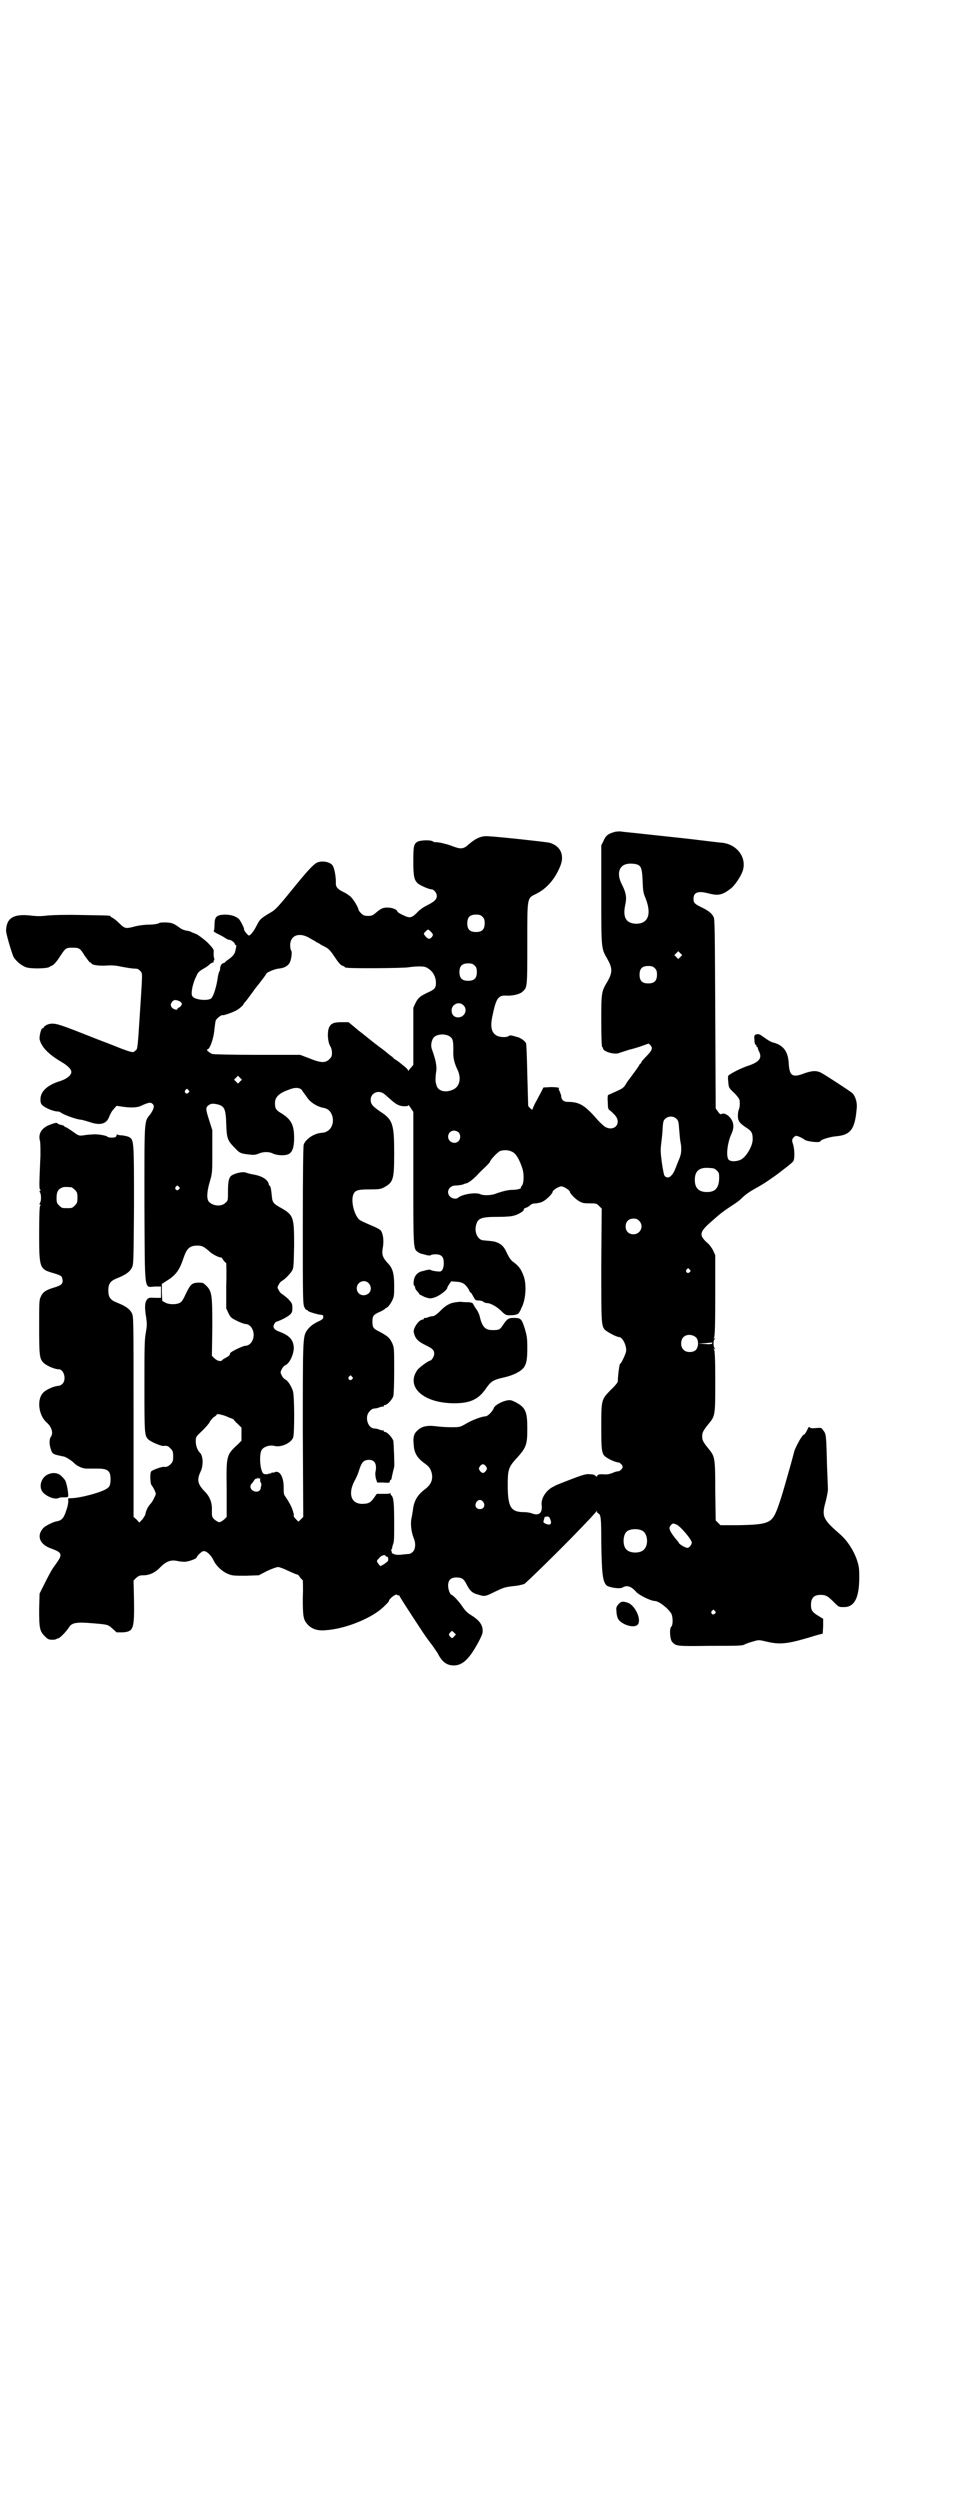 <?xml version="1.0" standalone="no"?>
<!DOCTYPE svg PUBLIC "-//W3C//DTD SVG 20010904//EN"
 "http://www.w3.org/TR/2001/REC-SVG-20010904/DTD/svg10.dtd">
<svg version="1.0" xmlns="http://www.w3.org/2000/svg"
 width="1109pt" height="2870pt" viewBox="0 0 1109 2870"
 preserveAspectRatio="xMidYMid meet">
<g transform="translate(0,2870) scale(0.5,-0.5)"
fill="#000000" stroke="none">
<path d="M1410 3829 c-13 -4 -18 -8 -23 -20 l-5 -10 0 -114 c0 -127 0 -122 14
-147 12 -21 12 -31 0 -52 -14 -23 -14 -26 -14 -91 0 -36 1 -59 2 -59 1 0 2 -2
2 -3 0 -8 29 -16 39 -10 3 1 13 4 22 7 9 2 22 6 30 9 l14 5 4 -4 c6 -6 4 -12
-10 -26 -6 -6 -11 -12 -11 -13 0 -2 -1 -3 -2 -3 -1 0 -2 -2 -3 -4 -2 -4 -13
-19 -22 -31 -2 -2 -6 -8 -9 -13 -4 -7 -8 -10 -22 -16 -9 -4 -17 -8 -18 -8 -1
0 -2 -7 -1 -16 0 -14 1 -17 4 -19 2 -1 7 -6 11 -10 18 -18 2 -40 -20 -29 -4 2
-11 9 -17 15 -31 36 -43 43 -71 43 -8 0 -14 5 -14 13 0 2 -2 7 -4 12 -2 4 -3
6 -1 6 1 -1 1 -1 0 1 -2 1 -8 2 -19 2 l-17 -1 -6 -12 c-4 -7 -9 -17 -13 -24
-3 -6 -6 -13 -6 -14 0 -3 -8 4 -10 8 0 1 -1 33 -2 71 -1 47 -2 70 -3 73 -4 6
-10 10 -17 13 -18 5 -19 6 -23 3 -4 -3 -17 -3 -25 0 -14 6 -18 20 -12 47 8 39
13 47 31 46 14 -1 32 3 38 9 11 10 11 9 11 110 0 110 -1 104 21 115 24 12 43
34 55 64 10 25 0 46 -25 53 -8 2 -119 14 -142 15 -15 1 -28 -5 -44 -19 -12
-11 -18 -11 -37 -4 -10 4 -11 4 -27 8 -7 1 -13 2 -14 1 0 0 -2 1 -4 2 -5 4
-30 3 -36 -1 -8 -5 -9 -11 -9 -45 0 -35 2 -43 11 -51 7 -5 25 -13 31 -13 5 0
12 -8 12 -15 0 -8 -5 -13 -23 -22 -8 -4 -18 -11 -22 -16 -13 -13 -17 -14 -33
-6 -7 3 -13 7 -13 9 -2 5 -15 9 -27 8 -8 -1 -11 -3 -20 -10 -9 -8 -11 -9 -20
-9 -8 0 -11 1 -16 6 -3 3 -6 7 -6 8 0 5 -12 25 -19 31 -4 3 -11 8 -16 10 -14
7 -18 12 -17 23 0 12 -3 30 -7 37 -5 9 -25 13 -37 7 -8 -4 -23 -20 -60 -66
-32 -39 -35 -42 -49 -50 -20 -12 -22 -14 -29 -28 -6 -12 -14 -23 -18 -23 -2 0
-12 12 -11 14 1 2 -8 20 -12 24 -8 7 -19 10 -33 10 -19 -1 -23 -5 -23 -25 0
-7 -1 -13 -2 -13 -1 0 3 -3 9 -6 6 -3 14 -7 18 -10 3 -2 7 -4 9 -4 5 0 13 -7
13 -10 0 -1 1 -2 2 -2 2 0 1 -4 -1 -13 -1 -7 -7 -14 -16 -20 -3 -2 -7 -5 -8
-7 -2 -1 -3 -2 -3 -1 0 0 -2 -1 -4 -2 -2 -3 -4 -6 -4 -10 0 -3 -1 -7 -2 -8 -1
-1 -3 -9 -4 -17 -3 -19 -9 -38 -14 -44 -7 -7 -40 -4 -44 5 -4 5 1 30 9 45 4
10 7 12 17 18 4 2 10 6 13 9 3 3 7 5 8 5 2 0 3 1 2 2 -1 1 0 2 1 3 1 1 1 3 0
6 -1 2 -1 7 -1 12 1 7 0 8 -14 23 -10 9 -20 16 -25 19 -5 2 -11 4 -12 5 -2 1
-7 3 -11 3 -5 1 -10 3 -12 4 -18 13 -20 14 -35 15 -9 0 -15 0 -17 -2 -2 -1
-11 -3 -21 -3 -11 0 -27 -2 -37 -5 -20 -5 -20 -4 -36 11 -5 5 -11 9 -13 10 -2
1 -4 2 -4 3 0 2 -2 2 -65 3 -38 1 -67 0 -79 -1 -15 -2 -25 -2 -41 0 -38 4 -54
-6 -55 -34 -1 -6 13 -52 17 -61 6 -10 18 -20 29 -24 12 -4 50 -3 54 1 1 1 3 2
6 3 4 2 11 10 18 21 13 20 14 20 29 20 15 0 17 -1 28 -19 6 -8 11 -15 12 -15
2 0 3 -1 3 -2 2 -4 17 -6 35 -5 14 1 22 0 36 -3 11 -2 23 -4 28 -4 7 0 9 -1
13 -5 6 -7 6 2 -1 -106 -4 -64 -5 -73 -8 -76 -2 -1 -4 -3 -5 -4 -2 -2 -10 0
-31 8 -15 6 -30 12 -33 13 -3 1 -29 11 -59 23 -51 20 -59 22 -71 20 -6 -1 -14
-6 -14 -9 0 -1 -1 -2 -2 -1 -3 2 -8 -18 -7 -25 4 -18 20 -34 48 -51 16 -9 25
-18 25 -24 0 -8 -10 -16 -25 -21 -30 -9 -46 -24 -46 -42 0 -8 1 -11 6 -15 7
-6 25 -13 33 -13 3 0 6 -1 7 -2 6 -5 35 -16 47 -17 3 0 12 -3 19 -5 25 -9 40
-5 46 12 2 5 6 13 10 17 l7 8 13 -2 c21 -3 33 -2 41 1 20 9 24 10 29 5 5 -4 2
-13 -6 -24 -14 -17 -13 -10 -13 -207 1 -208 -1 -189 24 -188 l14 0 0 -13 0
-13 -14 0 c-14 1 -15 0 -19 -5 -4 -6 -5 -17 -1 -40 2 -15 2 -19 -1 -36 -3 -17
-3 -35 -3 -123 0 -110 0 -113 10 -122 6 -5 29 -15 34 -14 7 1 11 0 16 -6 5 -5
6 -7 6 -18 0 -11 -1 -13 -6 -18 -5 -5 -10 -7 -15 -6 -4 1 -26 -7 -29 -10 -4
-3 -3 -30 1 -33 1 -1 4 -6 6 -10 4 -9 4 -9 0 -17 -2 -5 -6 -12 -10 -16 -6 -7
-10 -16 -11 -24 -1 -2 -4 -7 -7 -11 l-7 -7 -6 7 -7 6 0 230 c0 229 0 230 -4
238 -5 10 -16 17 -34 24 -15 6 -20 12 -20 28 0 16 5 22 20 28 18 7 29 14 34
24 4 8 4 11 5 141 0 148 0 153 -11 159 -3 2 -10 3 -15 4 -6 0 -11 1 -12 2 -1
1 -2 0 -2 -2 0 -1 -1 -3 -3 -4 -5 -2 -17 -1 -18 1 -2 3 -27 7 -37 5 -5 0 -13
-1 -19 -2 -10 -1 -10 -1 -24 9 -7 5 -15 10 -16 10 -2 0 -3 1 -3 2 0 1 -3 2 -7
3 -4 1 -8 2 -8 3 -2 3 -6 2 -17 -2 -20 -7 -29 -21 -24 -38 1 -5 1 -19 1 -33
-3 -66 -3 -76 -1 -78 2 -2 2 -3 0 -3 -1 0 -2 -1 0 -4 3 -5 3 -19 0 -24 -2 -3
-1 -4 0 -4 2 0 2 -1 0 -3 -1 -1 -2 -23 -2 -64 0 -79 1 -81 32 -90 17 -5 20 -7
21 -12 3 -12 0 -16 -21 -22 -16 -5 -24 -10 -28 -20 -4 -7 -4 -13 -4 -70 0 -65
1 -72 9 -81 6 -7 26 -16 36 -16 12 0 18 -23 9 -33 -3 -3 -7 -5 -9 -5 -10 0
-30 -9 -36 -16 -15 -16 -10 -52 8 -68 12 -10 16 -25 10 -33 -4 -5 -4 -18 0
-29 3 -9 4 -10 14 -13 6 -1 12 -3 14 -3 4 0 16 -7 24 -14 7 -8 21 -14 29 -14
4 0 15 0 25 0 26 0 32 -5 31 -29 -1 -10 -2 -12 -7 -16 -11 -9 -63 -23 -84 -23
-7 0 -7 0 -6 -6 0 -5 -1 -12 -5 -23 -5 -16 -10 -22 -21 -24 -8 -1 -26 -10 -31
-15 -17 -18 -9 -39 19 -48 19 -7 23 -11 18 -22 -2 -4 -8 -12 -12 -18 -5 -6
-14 -23 -21 -37 l-13 -26 -1 -36 c0 -43 1 -50 13 -62 7 -7 9 -8 18 -8 5 0 9 1
9 2 0 0 1 1 3 1 4 0 18 14 26 26 6 10 17 12 52 9 37 -3 37 -3 47 -12 l10 -9
15 0 c24 2 26 8 25 75 l-1 44 6 6 c6 5 8 6 17 6 14 0 28 7 39 19 13 13 24 17
38 14 4 -1 12 -2 17 -2 9 0 28 7 28 10 0 1 3 5 7 9 7 6 8 6 13 5 7 -3 15 -12
19 -21 5 -11 18 -24 31 -30 12 -5 13 -5 43 -5 l30 1 19 10 c11 5 22 9 25 9 3
0 14 -4 24 -9 11 -5 20 -9 20 -8 1 0 4 -2 6 -6 3 -4 6 -7 7 -7 0 0 1 -18 0
-40 0 -45 1 -51 12 -63 10 -10 23 -14 42 -12 39 3 88 21 119 43 10 7 25 22 25
24 0 5 17 18 19 14 1 -1 2 -2 3 -1 1 1 2 0 2 -1 0 -1 17 -28 54 -84 8 -12 17
-24 21 -29 3 -4 9 -13 13 -19 10 -20 21 -28 37 -28 21 0 37 16 59 58 8 16 8
18 7 27 -2 11 -9 20 -27 31 -8 5 -13 10 -19 19 -8 12 -22 27 -25 27 -3 0 -8
12 -8 21 0 13 6 19 19 19 12 0 17 -3 23 -15 7 -14 13 -21 26 -24 15 -5 17 -5
37 5 25 12 25 12 53 15 6 1 14 3 17 4 5 3 88 84 128 126 6 6 16 17 23 24 7 8
14 15 15 17 0 2 1 2 1 0 0 -2 1 -4 3 -5 6 -2 7 -11 7 -62 1 -75 3 -94 12 -103
5 -5 31 -9 37 -5 10 6 20 3 32 -11 7 -7 33 -20 42 -20 9 0 30 -16 38 -29 4 -8
4 -26 0 -30 -5 -4 -3 -30 2 -35 9 -10 10 -10 87 -9 62 0 74 0 79 3 4 2 12 5
20 7 13 4 13 4 34 -1 31 -7 49 -4 114 16 l12 3 1 17 0 17 -8 5 c-17 10 -20 14
-20 27 0 16 7 23 22 23 13 0 17 -3 32 -18 10 -10 10 -10 22 -10 24 0 35 21 35
69 0 21 -1 26 -6 41 -8 22 -22 43 -38 57 -40 35 -43 41 -33 76 3 12 5 24 5 27
0 3 -1 26 -2 51 -2 76 -2 76 -9 85 -4 6 -4 6 -17 5 -10 -1 -13 0 -14 2 -1 2
-3 0 -6 -7 -3 -6 -6 -10 -7 -10 -4 0 -17 -24 -22 -37 -2 -8 -9 -34 -16 -58
-14 -50 -24 -81 -31 -92 -10 -17 -25 -20 -83 -21 l-40 0 -6 6 -5 5 -1 68 c0
76 -1 79 -15 96 -13 16 -15 20 -15 29 0 9 2 13 15 29 15 18 15 20 15 99 0 49
-1 70 -3 72 -2 2 -1 2 1 1 2 -1 3 -1 1 1 -4 4 -4 18 0 22 2 2 1 2 -1 1 -2 -1
-3 -1 -1 1 2 2 3 27 3 97 l0 93 -5 11 c-3 6 -9 14 -13 17 -20 18 -19 25 10 50
17 15 21 19 45 35 8 5 18 12 22 16 11 11 20 17 40 28 9 5 23 14 31 20 8 5 22
16 31 23 9 7 18 14 19 17 3 8 2 27 -1 37 -3 9 -3 11 0 15 2 3 5 5 7 5 4 0 16
-6 18 -8 4 -5 38 -9 38 -4 0 3 22 10 36 11 33 3 43 16 47 63 2 14 -3 30 -11
37 -8 6 -58 39 -71 46 -10 5 -19 5 -37 -1 -28 -11 -35 -7 -37 20 -1 29 -12 44
-35 50 -7 2 -9 3 -26 15 -7 5 -9 5 -14 4 -4 -2 -5 -3 -4 -12 0 -6 1 -11 3 -12
2 -1 2 -3 2 -4 -1 0 -1 -1 1 -1 1 0 2 -1 2 -3 0 -1 1 -5 3 -8 7 -15 0 -24 -28
-33 -17 -6 -40 -18 -43 -22 -1 -1 -1 -8 0 -15 1 -12 1 -13 14 -25 7 -7 12 -14
12 -17 1 -9 0 -17 -2 -21 -1 -2 -2 -8 -2 -14 0 -12 4 -17 19 -27 13 -8 15 -13
15 -27 0 -15 -14 -39 -26 -46 -9 -5 -24 -6 -29 -1 -7 7 -3 40 6 59 7 15 6 27
-3 38 -7 8 -15 11 -20 8 -2 -1 -4 0 -8 6 l-5 7 -1 217 c-1 197 -1 218 -4 223
-5 9 -12 14 -26 21 -17 8 -20 11 -20 20 0 15 10 19 33 13 24 -6 32 -5 53 11 9
7 23 28 27 40 10 30 -12 61 -47 65 -4 0 -35 4 -69 8 -34 4 -84 9 -110 12 -26
3 -51 5 -55 6 -4 0 -11 0 -16 -2z m57 -75 c7 -4 9 -11 10 -36 1 -23 1 -27 7
-41 14 -36 6 -58 -22 -58 -23 1 -31 14 -25 43 4 17 2 28 -7 46 -13 24 -8 44
10 48 8 2 21 1 27 -2z m-358 -119 c4 -4 5 -7 5 -15 0 -14 -6 -20 -20 -20 -14
0 -20 6 -20 20 0 14 6 20 20 20 8 0 11 -1 15 -5z m-118 -35 c5 -6 5 -6 2 -11
-5 -6 -8 -6 -14 0 -6 7 -6 7 -1 12 6 6 6 6 13 -1z m-281 -13 c5 -3 13 -7 17
-10 4 -2 8 -4 9 -5 1 -1 5 -3 11 -6 8 -4 12 -8 22 -23 8 -12 13 -18 17 -20 3
-1 6 -2 6 -3 0 -1 2 -2 6 -2 10 -2 131 -1 141 1 6 1 16 2 24 2 13 0 16 -1 23
-6 10 -7 16 -19 16 -32 0 -11 -3 -15 -19 -22 -17 -8 -22 -12 -28 -24 l-5 -11
0 -66 0 -65 -5 -6 c-2 -2 -5 -6 -6 -7 0 -2 -1 -2 -1 0 0 2 -6 8 -13 13 -7 6
-15 12 -18 13 -2 2 -5 5 -6 6 -1 0 -7 5 -13 10 -6 5 -14 11 -17 13 -3 2 -6 5
-8 6 -5 4 -25 20 -30 24 -3 2 -6 5 -8 6 -1 1 -7 6 -13 11 l-11 9 -16 0 c-18 0
-25 -3 -29 -13 -4 -10 -3 -32 3 -42 2 -3 4 -9 4 -15 0 -8 -1 -10 -6 -15 -9 -9
-19 -9 -46 2 l-21 8 -99 0 c-54 0 -101 1 -103 2 -6 2 -15 10 -12 10 6 0 15 24
17 48 1 8 2 17 3 19 2 5 14 14 16 12 2 -1 28 8 36 14 4 3 9 7 11 10 2 4 4 6 5
7 1 1 5 6 10 13 5 7 10 13 10 14 17 21 28 36 28 37 0 3 19 11 28 12 13 1 22 6
26 14 4 8 6 25 3 28 -1 1 -2 6 -2 12 0 22 20 30 43 17z m854 -44 l-5 -5 -4 4
-5 5 4 4 5 5 4 -4 5 -5 -4 -4z m-473 -20 c4 -4 5 -7 5 -15 0 -14 -6 -20 -20
-20 -14 0 -20 6 -20 20 0 14 6 20 20 20 8 0 11 -1 15 -5z m414 -6 c4 -4 5 -7
5 -15 0 -14 -6 -20 -20 -20 -14 0 -20 6 -20 20 0 14 6 20 20 20 8 0 11 -1 15
-5z m-1092 -76 c5 -4 6 -5 4 -9 -1 -2 -4 -5 -5 -5 -2 -1 -4 -2 -4 -3 0 -5 -11
-1 -14 4 -2 5 -2 6 1 11 4 6 9 6 18 2z m652 -9 c11 -10 3 -28 -12 -28 -9 0
-15 6 -15 16 0 14 17 22 27 12z m-31 -72 c7 -5 8 -10 8 -31 -1 -18 2 -29 9
-44 10 -20 6 -40 -10 -47 -18 -8 -35 -3 -38 11 -1 3 -2 8 -2 10 0 2 0 10 1 17
3 14 0 29 -9 54 -4 10 -1 23 5 29 8 7 26 8 36 1z m-482 -103 l-5 -5 -4 4 -5 5
4 4 5 5 4 -4 5 -5 -4 -4z m142 -20 c2 -4 8 -11 12 -17 7 -11 22 -20 34 -23 14
-2 20 -8 24 -20 5 -20 -6 -37 -24 -38 -18 -1 -37 -14 -42 -27 -1 -5 -2 -58 -2
-187 0 -168 0 -181 4 -187 1 -3 4 -6 5 -6 2 0 3 -1 3 -2 1 -2 21 -8 30 -9 4 0
5 -1 5 -5 0 -4 -2 -6 -13 -11 -14 -7 -20 -13 -26 -22 -8 -14 -8 -26 -8 -230
l1 -196 -5 -5 -6 -6 -6 6 c-3 3 -5 6 -5 7 2 2 -4 21 -10 30 -3 6 -8 13 -10 16
-3 4 -3 9 -3 20 0 24 -9 39 -20 35 -2 -1 -5 -2 -6 -1 -1 1 -2 0 -2 -1 0 -1 -1
-1 -2 -1 -2 0 -5 -1 -8 -2 -3 0 -6 0 -8 1 -8 5 -11 42 -5 54 4 8 19 13 30 10
15 -4 39 7 43 20 3 12 3 97 -1 107 -4 11 -11 22 -16 25 -3 1 -7 5 -9 9 -4 8
-4 8 0 16 2 4 6 8 9 9 10 5 20 29 18 43 -2 16 -11 25 -32 33 -12 4 -17 10 -13
17 1 3 4 6 5 6 12 4 27 12 32 17 4 4 5 6 5 15 0 10 -1 11 -10 21 -6 5 -12 10
-14 11 -2 1 -5 4 -7 8 -4 7 -4 7 0 14 2 4 5 7 7 8 5 2 19 16 23 23 4 6 4 13 5
58 0 66 -1 70 -31 87 -16 9 -19 12 -20 25 -2 19 -3 25 -6 26 -1 1 -2 2 -1 2 0
1 -1 3 -2 6 -5 8 -16 14 -32 17 -8 1 -17 4 -20 5 -5 2 -21 -1 -30 -6 -8 -4
-10 -14 -10 -37 0 -20 0 -22 -5 -26 -9 -10 -29 -9 -39 2 -5 5 -5 22 2 45 6 21
6 21 6 70 l0 49 -7 22 c-8 25 -9 30 -2 35 5 4 10 5 22 2 15 -4 18 -11 19 -45
1 -33 3 -38 20 -55 11 -12 14 -13 34 -15 7 -1 13 -1 20 2 11 5 25 5 34 0 9 -4
27 -5 35 -1 9 4 13 16 13 37 0 29 -6 42 -28 56 -14 8 -16 12 -16 24 0 14 9 23
32 31 14 6 25 5 30 -1z m-261 0 c3 -3 3 -3 0 -6 -4 -5 -11 1 -7 6 4 4 4 4 7 0z
m449 -8 c3 -2 8 -7 13 -11 14 -13 21 -17 32 -18 8 0 11 0 11 2 0 2 3 -1 6 -6
l6 -9 0 -153 c0 -164 0 -162 11 -169 2 -2 6 -3 8 -4 2 0 8 -2 12 -3 6 -1 9 -1
9 0 1 1 5 2 11 2 14 0 19 -6 19 -20 0 -6 -1 -12 -3 -15 -3 -5 -4 -5 -15 -4 -6
1 -11 2 -12 3 0 1 -4 1 -9 0 -4 -1 -10 -3 -12 -3 -7 -2 -13 -7 -16 -14 -3 -7
-3 -19 -1 -19 1 0 2 -2 2 -4 0 -2 2 -6 5 -9 3 -3 5 -6 5 -7 0 0 6 -3 12 -6 12
-4 13 -4 23 -1 10 3 29 17 29 22 0 1 2 5 5 9 l4 6 13 -1 c14 -1 19 -5 27 -17
2 -5 4 -8 5 -8 1 0 3 -4 6 -9 4 -8 5 -9 12 -9 4 0 9 -1 11 -3 2 -2 6 -3 9 -3
7 0 22 -8 32 -18 9 -9 11 -10 19 -10 13 0 20 2 22 6 1 2 4 6 5 10 10 17 13 52
6 73 -6 16 -10 22 -21 31 -9 6 -12 11 -18 23 -6 14 -12 20 -22 24 -8 3 -9 3
-31 5 -13 0 -22 17 -18 34 4 17 11 20 52 20 16 0 30 1 36 3 11 3 23 11 22 14
-1 1 2 3 5 4 4 1 8 4 10 6 3 3 7 4 14 4 5 1 12 2 16 5 9 5 21 18 21 21 0 4 14
13 20 13 6 0 20 -9 20 -13 0 -3 12 -16 21 -21 7 -4 10 -5 24 -5 15 0 16 0 22
-6 l6 -6 -1 -129 c0 -133 0 -139 8 -149 5 -5 27 -17 33 -17 8 0 18 -21 16 -33
-1 -6 -9 -23 -12 -27 -2 -1 -3 -3 -3 -5 0 -1 -1 -4 -1 -6 -1 -4 -3 -23 -3 -31
0 -2 -7 -11 -17 -20 -21 -22 -21 -22 -21 -86 0 -56 1 -62 13 -69 7 -5 22 -11
27 -11 2 0 5 -3 7 -5 3 -5 3 -5 0 -10 -2 -2 -5 -5 -7 -5 -2 0 -8 -1 -14 -4 -8
-3 -14 -4 -22 -3 -8 0 -11 0 -13 -3 -1 -3 -2 -3 -4 -1 -1 2 -6 4 -12 4 -9 1
-14 0 -43 -11 -18 -7 -37 -14 -41 -17 -18 -8 -30 -28 -28 -43 2 -18 -6 -25
-22 -19 -5 2 -13 3 -18 3 -31 0 -38 11 -38 63 0 33 2 40 17 57 26 28 28 34 28
72 0 39 -4 48 -26 60 -12 6 -14 6 -23 4 -12 -3 -26 -11 -28 -17 -3 -8 -14 -19
-19 -19 -8 0 -32 -9 -45 -17 -14 -8 -14 -8 -34 -8 -11 0 -26 1 -33 2 -23 3
-35 0 -45 -10 -8 -7 -10 -16 -8 -33 1 -18 8 -30 25 -42 11 -8 13 -12 16 -21 4
-16 -1 -28 -16 -39 -17 -13 -25 -27 -27 -48 -1 -5 -2 -13 -3 -17 -3 -12 -1
-32 5 -47 5 -11 4 -25 -2 -31 -3 -3 -7 -5 -9 -5 -3 0 -9 -1 -13 -1 -4 -1 -10
-1 -12 -1 -2 0 -6 0 -7 1 -2 0 -4 1 -4 2 0 0 -1 1 -2 0 -2 -1 -2 -1 -1 0 0 1
0 3 -1 5 -1 2 -1 4 0 5 2 2 2 3 1 3 0 0 1 3 2 7 3 6 3 16 3 46 0 47 -1 62 -6
67 -2 2 -3 4 -2 5 0 1 0 1 -2 0 -1 -1 -9 -1 -16 -1 l-14 0 -7 -10 c-8 -11 -13
-13 -28 -13 -24 1 -31 23 -17 51 4 7 9 18 11 25 6 19 10 24 21 25 15 1 21 -9
17 -28 -1 -4 0 -10 1 -15 l3 -9 14 0 c13 -1 15 -1 15 3 0 1 1 3 2 3 1 0 1 1 2
3 0 1 1 6 2 10 1 4 2 10 3 12 0 2 1 4 1 5 1 4 -1 54 -2 60 -3 8 -14 20 -19 20
-2 0 -3 1 -3 2 0 2 -1 2 -1 2 -1 -1 -4 0 -8 1 -4 2 -9 3 -12 3 -16 0 -24 28
-11 40 3 4 8 6 11 6 3 0 8 1 12 3 4 1 7 2 8 1 0 0 1 0 1 2 0 1 1 2 3 2 5 0 16
12 19 20 1 4 2 26 2 59 0 53 0 53 -5 64 -6 12 -10 15 -28 25 -15 7 -17 10 -17
23 0 13 2 16 15 22 7 3 12 6 13 7 1 1 3 3 6 4 3 2 8 9 11 15 5 10 5 13 5 36 0
28 -4 40 -15 51 -12 13 -14 20 -11 36 3 17 0 34 -6 40 -3 2 -12 7 -20 10 -25
11 -28 12 -32 18 -10 14 -15 40 -10 53 4 10 10 12 38 12 24 0 26 1 35 6 19 11
21 18 21 77 0 66 -3 77 -31 95 -19 13 -23 18 -23 28 0 15 17 23 30 14z m673
-58 c4 -4 5 -7 6 -24 1 -11 2 -24 3 -29 3 -13 2 -27 -1 -34 -1 -4 -5 -12 -7
-18 -7 -18 -9 -21 -13 -25 -5 -6 -12 -6 -16 0 -1 2 -4 16 -6 31 -3 23 -3 29
-1 44 1 9 3 25 3 34 1 14 2 18 6 21 7 7 19 7 26 0z m-501 -31 c5 -5 5 -15 0
-20 -9 -9 -24 -2 -24 10 0 8 6 14 14 14 3 0 8 -2 10 -4z m124 -45 c8 -4 16
-17 23 -39 4 -13 3 -35 -2 -39 -1 -1 -2 -3 -2 -4 3 -2 -9 -5 -19 -5 -10 0 -23
-3 -42 -10 -11 -3 -26 -3 -32 0 -10 5 -42 0 -51 -8 -4 -4 -14 -2 -18 2 -11 10
-3 26 12 26 5 0 12 1 16 2 5 2 8 3 9 3 5 1 15 9 24 18 6 7 16 16 21 21 5 5 9
9 9 10 0 4 17 22 23 25 8 3 20 3 29 -2z m470 -43 c5 -5 5 -7 5 -18 -1 -22 -9
-31 -28 -31 -19 0 -28 9 -28 28 0 21 11 30 36 27 8 0 11 -2 15 -6z m-1237 -37
c3 -3 3 -3 0 -6 -4 -5 -11 1 -7 6 4 4 4 4 7 0z m-247 -1 c1 0 5 -3 8 -6 5 -5
6 -7 6 -18 0 -11 -1 -13 -6 -18 -6 -6 -7 -6 -18 -6 -11 0 -12 0 -18 6 -5 5 -6
7 -6 17 0 14 3 20 12 24 5 2 8 2 22 1z m1305 -77 c12 -12 3 -31 -13 -31 -11 0
-18 7 -18 18 0 11 7 18 18 18 6 0 9 -1 13 -5z m-998 -62 c4 -3 9 -7 10 -8 5
-6 25 -16 27 -14 0 1 3 -2 5 -6 3 -4 6 -7 7 -7 0 0 1 -23 0 -52 l0 -52 5 -11
c5 -10 6 -11 20 -18 8 -4 17 -7 19 -7 10 0 19 -11 19 -25 0 -14 -9 -25 -19
-25 -5 0 -33 -13 -35 -17 0 -1 -1 -3 -1 -4 -1 -1 -4 -4 -8 -6 -4 -2 -8 -4 -9
-6 -4 -4 -11 -2 -18 4 l-6 6 1 66 c0 75 -1 82 -14 95 -7 7 -8 7 -19 7 -14 -1
-17 -3 -29 -28 -6 -13 -9 -17 -14 -19 -9 -4 -25 -3 -32 1 l-7 4 -1 19 0 20 14
9 c19 12 27 24 36 51 7 21 14 28 31 28 8 0 12 -1 18 -5z m1114 -50 c3 -3 3 -3
0 -6 -4 -5 -11 1 -7 6 4 4 4 4 7 0z m-738 -31 c7 -7 7 -18 0 -24 -12 -9 -27
-2 -27 12 0 14 17 22 27 12z m753 -125 c6 -6 6 -22 -1 -29 -7 -6 -22 -6 -28 1
-7 6 -7 21 -1 28 7 8 21 8 30 0z m37 -13 c0 -2 -4 -3 -16 -2 l-16 1 16 1 c9 1
16 1 16 2 0 0 0 -1 0 -2z m-828 -77 c3 -3 3 -3 0 -6 -4 -5 -11 1 -7 6 4 4 4 4
7 0z m-282 -94 c7 -2 11 -5 11 -5 -1 0 2 -4 8 -9 l9 -9 0 -15 0 -15 -9 -9
c-26 -24 -26 -25 -25 -103 l0 -63 -6 -6 c-4 -3 -8 -6 -11 -6 -3 0 -7 3 -11 6
-6 6 -6 7 -6 20 1 18 -4 31 -15 43 -18 18 -20 28 -11 47 7 15 6 37 -2 44 -5 5
-9 15 -9 25 0 11 0 11 15 25 8 8 16 17 17 20 2 4 6 8 9 11 4 2 7 5 7 6 0 3 17
-1 29 -7z m590 -112 c3 -5 3 -5 0 -10 -2 -3 -5 -5 -7 -5 -2 0 -5 2 -7 5 -3 5
-3 5 0 10 2 3 5 5 7 5 2 0 5 -2 7 -5z m-520 -27 c0 2 1 1 1 -1 0 -7 0 -8 2
-10 1 -2 1 -4 0 -8 -1 -3 -1 -5 -1 -5 1 0 -1 -2 -2 -4 -10 -9 -28 4 -19 15 1
1 4 4 6 8 2 3 5 5 6 4 1 -1 2 0 2 1 0 2 0 2 2 0 1 -2 2 -2 3 0z m514 -55 c5
-8 1 -16 -8 -16 -9 0 -13 8 -8 16 2 3 5 5 8 5 3 0 6 -2 8 -5z m154 -40 c4 -10
0 -14 -10 -10 -6 3 -7 3 -5 9 1 4 2 7 2 7 0 0 2 0 5 1 4 0 6 -1 8 -7z m291
-12 c9 -5 34 -34 34 -41 0 -5 -6 -12 -10 -12 -5 0 -20 9 -20 12 0 1 -4 5 -8
10 -4 5 -9 12 -11 16 -3 7 -3 8 0 13 5 6 6 6 15 2z m-79 -14 c12 -7 14 -33 3
-43 -8 -9 -32 -9 -40 0 -9 8 -9 32 0 41 7 7 27 8 37 2z m-591 -57 c0 -1 1 -2
3 -2 3 0 5 -7 2 -11 -1 -1 -5 -4 -9 -7 l-8 -4 -4 5 c-5 7 -5 7 2 14 4 6 14 8
14 5z m757 -127 c3 -3 3 -3 0 -6 -4 -5 -11 1 -7 6 4 4 4 4 7 0z m-599 -58 c-4
-5 -5 -5 -8 -2 -5 4 -5 7 -1 11 4 4 4 4 8 0 l5 -5 -4 -4z"/>
<path d="M1038 2748 c-10 -4 -15 -7 -25 -17 -9 -9 -15 -13 -18 -13 -3 0 -8 -1
-12 -3 -4 -1 -7 -2 -8 -1 0 0 -1 0 -1 -2 0 -1 -1 -2 -3 -2 -8 0 -22 -20 -20
-29 3 -14 9 -21 28 -30 16 -8 19 -11 19 -20 0 -5 -6 -15 -9 -15 -4 0 -26 -16
-30 -22 -27 -39 15 -76 85 -76 37 0 56 9 73 34 11 16 17 20 40 25 23 5 40 14
47 23 6 9 8 18 8 45 0 23 -1 28 -6 45 -7 22 -9 24 -25 24 -12 0 -15 -2 -24
-15 -8 -12 -9 -13 -25 -13 -17 0 -24 7 -30 34 -2 5 -5 12 -8 15 -2 3 -5 8 -6
10 -1 3 -3 4 -10 5 -5 0 -13 0 -18 1 -5 0 -14 -1 -22 -3z"/>
<path d="M111 2355 c-17 -7 -23 -30 -12 -42 10 -10 26 -16 35 -13 3 2 8 2 12
2 5 0 9 0 10 1 3 2 -3 35 -7 39 -2 3 -5 6 -7 8 -7 8 -20 10 -31 5z"/>
<path d="M1421 2056 c-5 -6 -5 -8 -4 -17 0 -6 2 -12 3 -15 7 -14 38 -24 46
-14 9 11 -6 44 -23 50 -12 4 -16 3 -22 -4z"/>
</g>
</svg>
